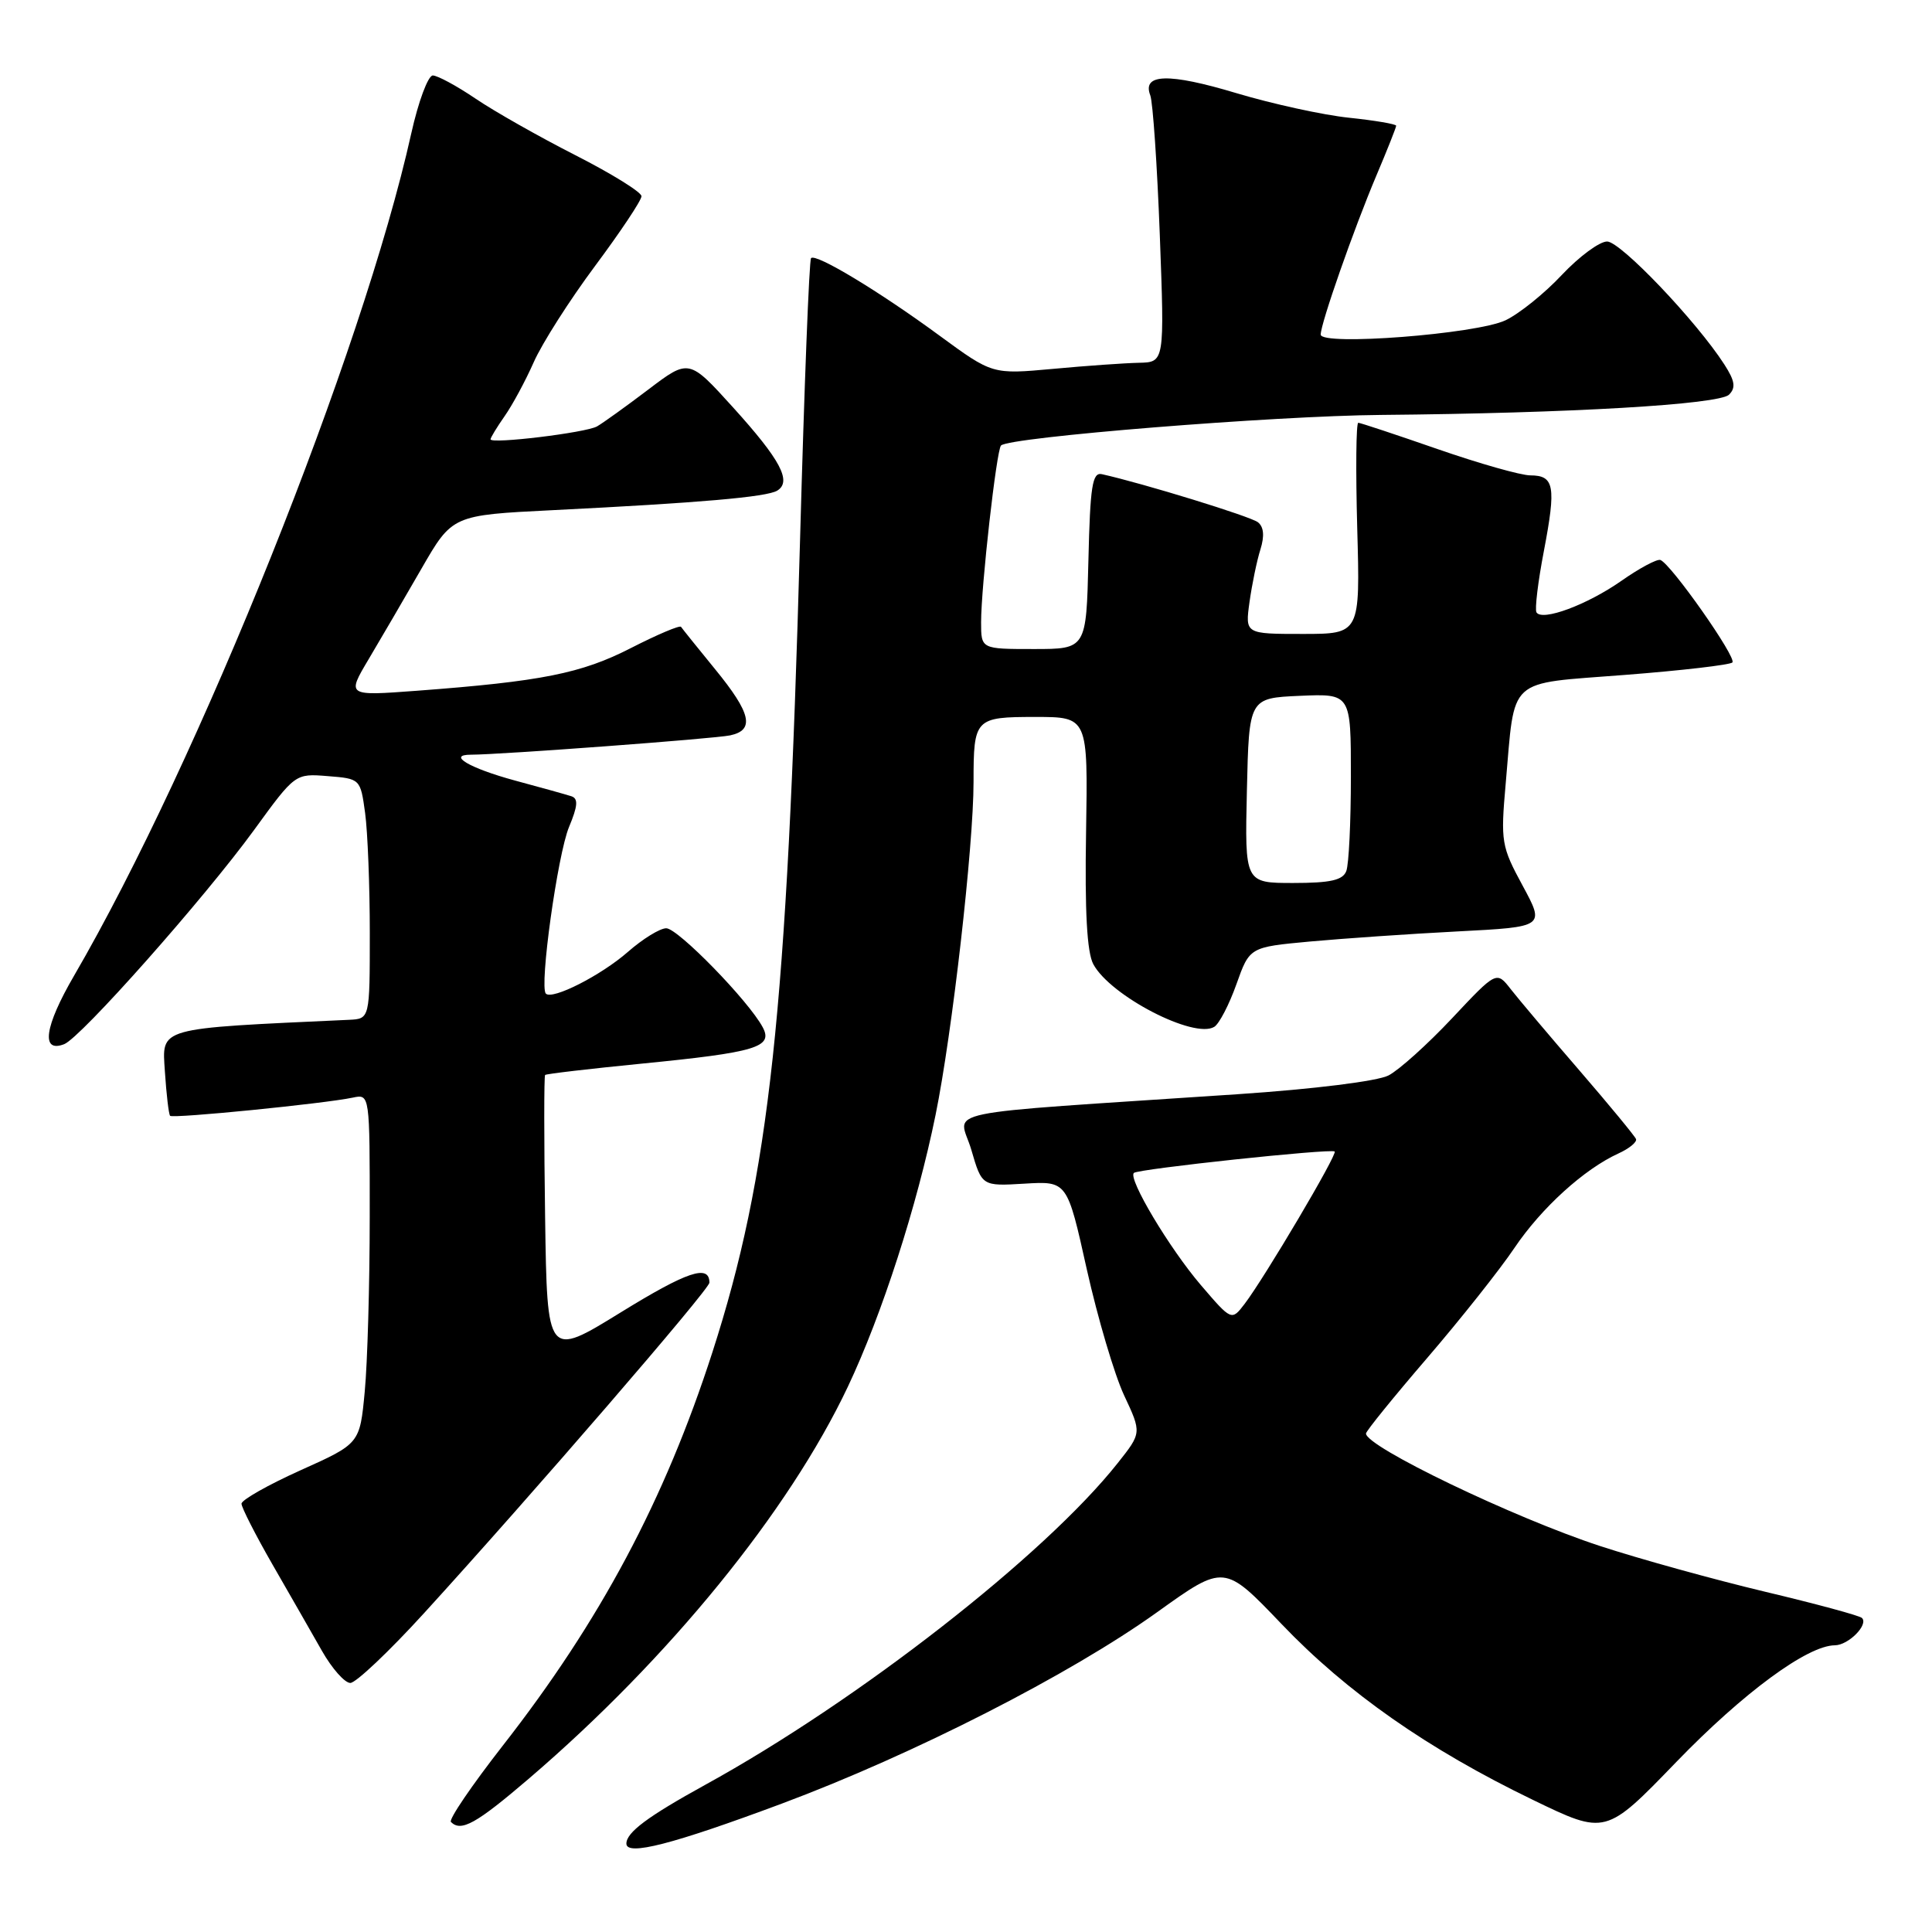 <?xml version="1.0" encoding="UTF-8" standalone="no"?>
<!DOCTYPE svg PUBLIC "-//W3C//DTD SVG 1.1//EN" "http://www.w3.org/Graphics/SVG/1.1/DTD/svg11.dtd" >
<svg xmlns="http://www.w3.org/2000/svg" xmlns:xlink="http://www.w3.org/1999/xlink" version="1.1" viewBox="0 0 256 256">
 <g >
 <path fill="currentColor"
d=" M 103.59 238.99 C 121.03 232.48 141.82 221.88 153.36 213.60 C 162.22 207.25 162.22 207.25 169.81 215.19 C 178.47 224.26 189.22 231.78 203.13 238.50 C 212.76 243.16 212.76 243.16 222.13 233.46 C 230.99 224.30 239.50 218.03 243.13 218.01 C 244.92 218.00 247.62 215.28 246.72 214.39 C 246.42 214.08 240.61 212.51 233.83 210.90 C 227.05 209.28 217.22 206.56 212.00 204.85 C 200.56 201.10 181.00 191.70 181.00 189.95 C 181.00 189.63 184.65 185.13 189.11 179.94 C 193.57 174.75 198.77 168.19 200.67 165.36 C 204.24 160.06 209.91 154.91 214.45 152.84 C 215.88 152.19 216.93 151.33 216.78 150.93 C 216.62 150.53 213.25 146.44 209.29 141.85 C 205.32 137.26 201.23 132.41 200.19 131.08 C 198.30 128.65 198.30 128.65 192.41 134.92 C 189.17 138.37 185.38 141.78 183.99 142.50 C 182.53 143.26 174.11 144.31 163.98 144.99 C 122.85 147.75 127.09 146.86 128.70 152.34 C 130.11 157.18 130.11 157.18 135.76 156.84 C 141.41 156.50 141.41 156.50 144.01 168.21 C 145.45 174.64 147.67 182.15 148.95 184.89 C 151.28 189.86 151.28 189.86 148.10 193.87 C 138.43 206.08 113.74 225.34 93.46 236.49 C 85.82 240.70 83.00 242.80 83.00 244.29 C 83.00 245.96 89.14 244.38 103.59 238.99 Z  M 70.10 235.66 C 88.65 219.77 104.52 200.27 112.34 183.76 C 116.87 174.18 121.51 159.80 123.97 147.72 C 126.17 136.93 129.00 112.12 129.00 103.61 C 129.00 95.19 129.18 95.00 137.19 95.00 C 144.16 95.00 144.16 95.00 143.91 110.25 C 143.73 120.77 144.03 126.20 144.87 127.76 C 147.12 131.96 158.24 137.71 160.90 136.06 C 161.55 135.66 162.87 133.12 163.83 130.42 C 165.58 125.50 165.58 125.50 173.54 124.76 C 177.92 124.36 186.72 123.75 193.11 123.42 C 204.71 122.82 204.71 122.82 201.76 117.36 C 198.94 112.16 198.83 111.54 199.51 103.86 C 200.78 89.49 199.50 90.67 215.30 89.43 C 222.82 88.85 229.23 88.10 229.55 87.78 C 230.17 87.17 221.42 74.72 220.01 74.20 C 219.57 74.04 217.24 75.28 214.85 76.96 C 210.31 80.14 204.34 82.36 203.59 81.14 C 203.35 80.75 203.79 77.07 204.58 72.97 C 206.21 64.42 205.96 63.00 202.78 62.99 C 201.53 62.99 196.00 61.42 190.50 59.51 C 185.00 57.60 180.27 56.03 179.98 56.02 C 179.69 56.01 179.63 62.30 179.84 70.00 C 180.23 84.00 180.23 84.00 172.60 84.00 C 164.98 84.00 164.98 84.00 165.57 79.75 C 165.90 77.41 166.54 74.29 167.01 72.81 C 167.57 71.02 167.46 69.81 166.68 69.20 C 165.71 68.43 151.48 64.05 146.00 62.83 C 144.74 62.55 144.45 64.42 144.22 74.25 C 143.94 86.00 143.94 86.00 136.97 86.00 C 130.00 86.00 130.00 86.00 130.00 82.46 C 130.00 77.74 132.04 59.63 132.64 59.03 C 133.75 57.92 168.76 55.10 183.00 54.98 C 207.99 54.76 227.80 53.60 229.11 52.29 C 230.03 51.37 229.88 50.46 228.49 48.30 C 224.78 42.54 214.73 32.00 212.95 32.00 C 211.94 32.00 209.24 34.00 206.95 36.43 C 204.67 38.87 201.31 41.57 199.49 42.44 C 195.62 44.27 175.00 45.86 175.00 44.33 C 175.00 42.86 179.39 30.33 182.37 23.28 C 183.82 19.86 185.00 16.88 185.00 16.66 C 185.00 16.44 182.19 15.96 178.75 15.60 C 175.31 15.24 168.60 13.77 163.82 12.34 C 154.87 9.65 151.30 9.74 152.42 12.64 C 152.76 13.54 153.33 21.86 153.68 31.14 C 154.31 48.00 154.31 48.00 150.91 48.07 C 149.03 48.11 143.90 48.47 139.50 48.88 C 131.50 49.61 131.50 49.61 124.50 44.48 C 116.51 38.61 108.12 33.55 107.47 34.20 C 107.22 34.44 106.57 51.26 106.01 71.57 C 104.28 134.29 101.97 155.69 94.39 179.20 C 88.07 198.78 79.52 214.81 66.58 231.36 C 62.51 236.58 59.43 241.10 59.75 241.42 C 61.10 242.77 63.09 241.66 70.10 235.66 Z  M 56.19 213.75 C 70.47 198.09 94.00 170.85 94.00 169.96 C 94.00 167.48 91.06 168.47 82.25 173.90 C 72.50 179.91 72.50 179.91 72.23 161.31 C 72.08 151.08 72.08 142.59 72.23 142.44 C 72.38 142.29 78.12 141.62 85.00 140.94 C 100.22 139.44 102.48 138.76 101.06 136.11 C 99.19 132.61 89.82 123.00 88.28 123.00 C 87.45 123.00 85.16 124.41 83.20 126.13 C 79.65 129.24 73.19 132.53 72.33 131.66 C 71.44 130.77 73.89 113.20 75.40 109.58 C 76.56 106.80 76.64 105.82 75.72 105.51 C 75.05 105.29 71.68 104.35 68.22 103.42 C 62.22 101.79 59.17 100.00 62.42 100.00 C 66.22 100.00 94.73 97.88 96.75 97.44 C 100.04 96.74 99.53 94.51 94.76 88.68 C 92.43 85.83 90.40 83.30 90.24 83.06 C 90.08 82.82 87.10 84.08 83.62 85.86 C 77.03 89.24 71.75 90.29 55.22 91.53 C 45.95 92.22 45.95 92.22 48.84 87.36 C 50.43 84.69 53.57 79.30 55.83 75.38 C 59.93 68.26 59.93 68.26 73.22 67.60 C 92.71 66.63 101.61 65.86 102.99 65.01 C 104.95 63.80 103.42 60.93 97.15 54.00 C 91.29 47.53 91.29 47.53 85.90 51.62 C 82.93 53.87 79.88 56.06 79.11 56.50 C 77.63 57.34 65.00 58.87 65.00 58.21 C 65.00 57.99 65.84 56.61 66.86 55.15 C 67.89 53.69 69.62 50.48 70.72 48.00 C 71.81 45.52 75.47 39.78 78.85 35.24 C 82.23 30.70 85.00 26.55 85.00 26.00 C 85.00 25.46 81.06 23.02 76.25 20.57 C 71.44 18.12 65.47 14.74 63.00 13.06 C 60.52 11.38 57.98 10.01 57.35 10.00 C 56.72 10.00 55.43 13.47 54.49 17.70 C 48.04 46.70 26.35 100.87 9.80 129.31 C 5.89 136.03 5.39 139.56 8.50 138.36 C 10.69 137.52 27.02 119.10 33.65 110.00 C 39.11 102.49 39.11 102.49 43.43 102.84 C 47.74 103.18 47.76 103.20 48.38 107.73 C 48.72 110.23 49.00 117.39 49.00 123.64 C 49.00 135.00 49.00 135.00 46.25 135.13 C 20.60 136.31 21.47 136.07 21.85 142.00 C 22.05 145.03 22.36 147.66 22.54 147.85 C 22.90 148.24 43.04 146.23 46.75 145.44 C 49.00 144.96 49.00 144.96 48.99 161.23 C 48.99 170.18 48.69 180.60 48.33 184.39 C 47.68 191.29 47.68 191.29 39.84 194.81 C 35.53 196.75 32.00 198.75 32.00 199.25 C 32.00 199.74 33.85 203.38 36.12 207.33 C 38.39 211.27 41.33 216.41 42.66 218.75 C 43.99 221.09 45.68 223.00 46.42 223.00 C 47.15 223.00 51.55 218.84 56.19 213.75 Z  M 159.12 170.28 C 154.95 165.40 149.46 156.21 150.24 155.42 C 150.78 154.89 176.35 152.16 176.85 152.58 C 177.26 152.92 167.57 169.29 164.92 172.77 C 163.19 175.03 163.19 175.03 159.12 170.28 Z  M 165.22 104.75 C 165.50 92.50 165.50 92.50 172.25 92.20 C 179.00 91.91 179.00 91.91 179.00 102.87 C 179.00 108.90 178.73 114.55 178.39 115.42 C 177.93 116.63 176.30 117.00 171.36 117.00 C 164.94 117.00 164.94 117.00 165.22 104.75 Z "/>
</g>
</svg>
